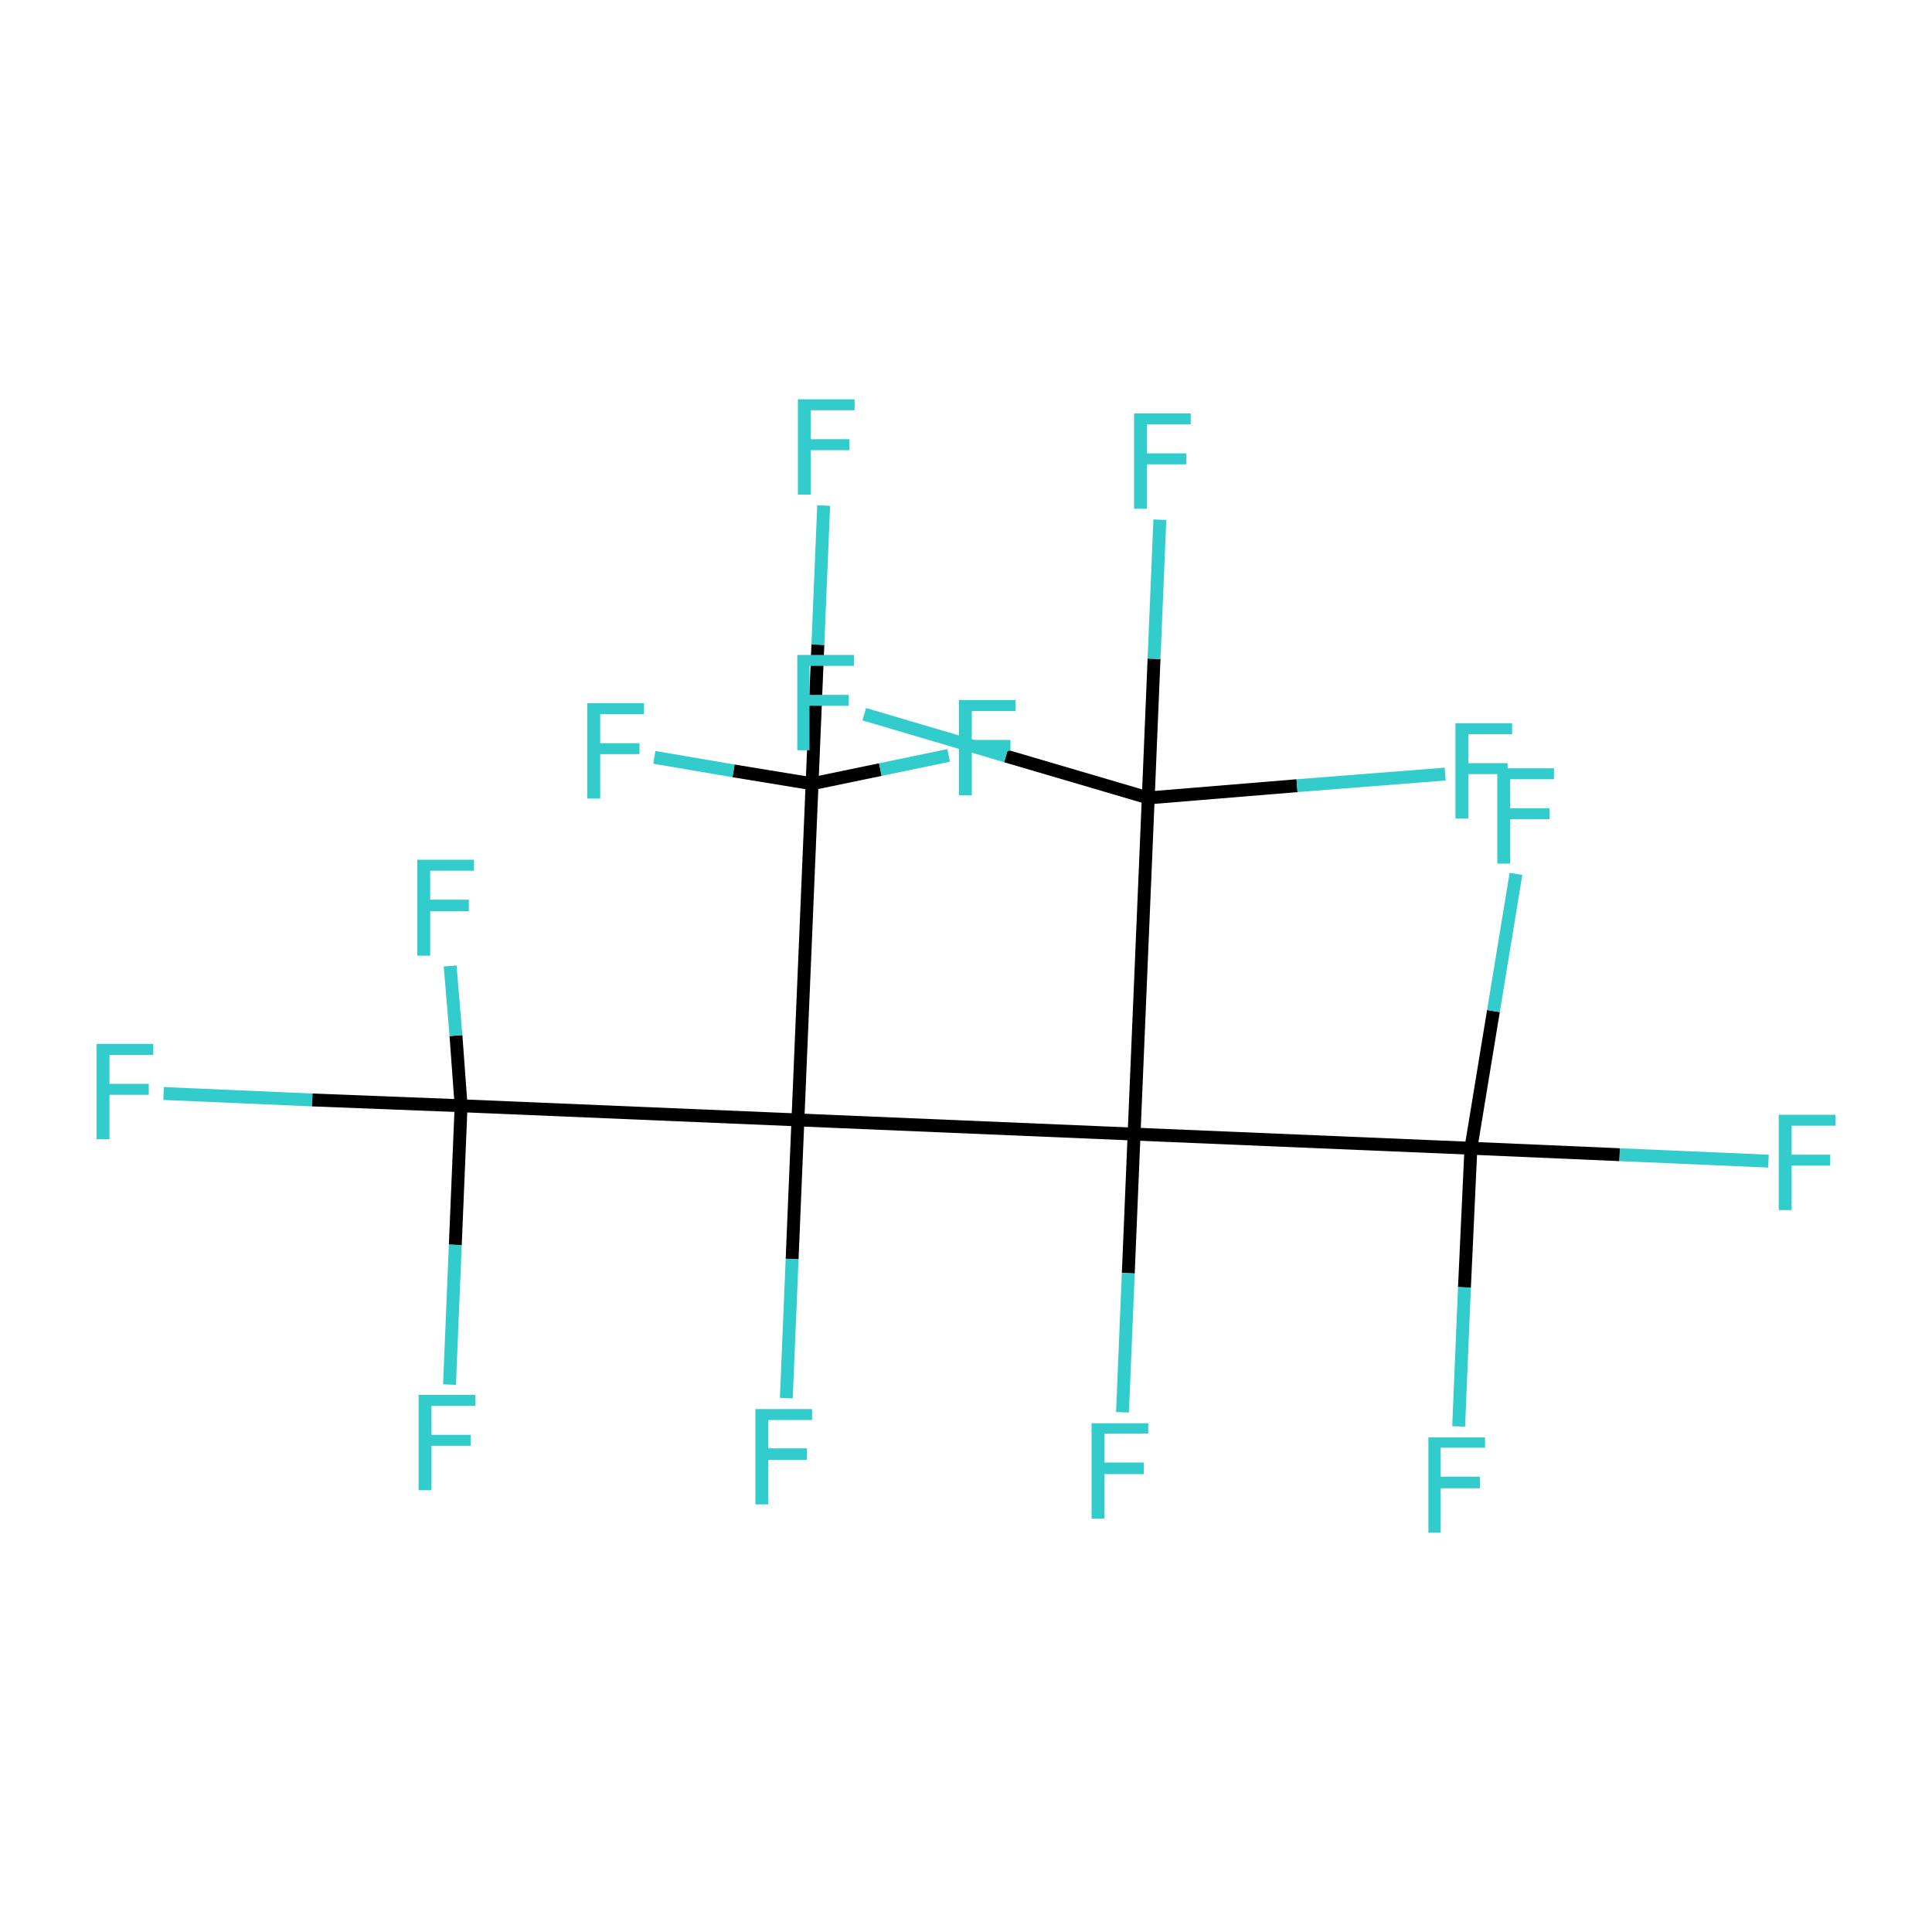 <?xml version='1.0' encoding='iso-8859-1'?>
<svg version='1.1' baseProfile='full'
              xmlns='http://www.w3.org/2000/svg'
                      xmlns:rdkit='http://www.rdkit.org/xml'
                      xmlns:xlink='http://www.w3.org/1999/xlink'
                  xml:space='preserve'
width='300px' height='300px' viewBox='0 0 300 300'>
<!-- END OF HEADER -->
<rect style='opacity:1.0;fill:#FFFFFF;stroke:none' width='300.0' height='300.0' x='0.0' y='0.0'> </rect>
<path class='bond-0 atom-0 atom-1' d='M 25.4,169.8 L 48.5,170.8' style='fill:none;fill-rule:evenodd;stroke:#33CCCC;stroke-width:2.0px;stroke-linecap:butt;stroke-linejoin:miter;stroke-opacity:1' />
<path class='bond-0 atom-0 atom-1' d='M 48.5,170.8 L 71.6,171.7' style='fill:none;fill-rule:evenodd;stroke:#000000;stroke-width:2.0px;stroke-linecap:butt;stroke-linejoin:miter;stroke-opacity:1' />
<path class='bond-1 atom-1 atom-2' d='M 71.6,171.7 L 70.8,160.8' style='fill:none;fill-rule:evenodd;stroke:#000000;stroke-width:2.0px;stroke-linecap:butt;stroke-linejoin:miter;stroke-opacity:1' />
<path class='bond-1 atom-1 atom-2' d='M 70.8,160.8 L 69.9,150.0' style='fill:none;fill-rule:evenodd;stroke:#33CCCC;stroke-width:2.0px;stroke-linecap:butt;stroke-linejoin:miter;stroke-opacity:1' />
<path class='bond-2 atom-1 atom-3' d='M 71.6,171.7 L 70.7,193.3' style='fill:none;fill-rule:evenodd;stroke:#000000;stroke-width:2.0px;stroke-linecap:butt;stroke-linejoin:miter;stroke-opacity:1' />
<path class='bond-2 atom-1 atom-3' d='M 70.7,193.3 L 69.8,215.0' style='fill:none;fill-rule:evenodd;stroke:#33CCCC;stroke-width:2.0px;stroke-linecap:butt;stroke-linejoin:miter;stroke-opacity:1' />
<path class='bond-3 atom-1 atom-4' d='M 71.6,171.7 L 123.9,173.9' style='fill:none;fill-rule:evenodd;stroke:#000000;stroke-width:2.0px;stroke-linecap:butt;stroke-linejoin:miter;stroke-opacity:1' />
<path class='bond-4 atom-4 atom-5' d='M 123.9,173.9 L 123.0,195.5' style='fill:none;fill-rule:evenodd;stroke:#000000;stroke-width:2.0px;stroke-linecap:butt;stroke-linejoin:miter;stroke-opacity:1' />
<path class='bond-4 atom-4 atom-5' d='M 123.0,195.5 L 122.1,217.1' style='fill:none;fill-rule:evenodd;stroke:#33CCCC;stroke-width:2.0px;stroke-linecap:butt;stroke-linejoin:miter;stroke-opacity:1' />
<path class='bond-5 atom-4 atom-6' d='M 123.9,173.9 L 126.1,121.7' style='fill:none;fill-rule:evenodd;stroke:#000000;stroke-width:2.0px;stroke-linecap:butt;stroke-linejoin:miter;stroke-opacity:1' />
<path class='bond-6 atom-6 atom-7' d='M 126.1,121.7 L 127.0,100.1' style='fill:none;fill-rule:evenodd;stroke:#000000;stroke-width:2.0px;stroke-linecap:butt;stroke-linejoin:miter;stroke-opacity:1' />
<path class='bond-6 atom-6 atom-7' d='M 127.0,100.1 L 127.9,78.5' style='fill:none;fill-rule:evenodd;stroke:#33CCCC;stroke-width:2.0px;stroke-linecap:butt;stroke-linejoin:miter;stroke-opacity:1' />
<path class='bond-7 atom-6 atom-8' d='M 126.1,121.7 L 136.7,119.5' style='fill:none;fill-rule:evenodd;stroke:#000000;stroke-width:2.0px;stroke-linecap:butt;stroke-linejoin:miter;stroke-opacity:1' />
<path class='bond-7 atom-6 atom-8' d='M 136.7,119.5 L 147.3,117.3' style='fill:none;fill-rule:evenodd;stroke:#33CCCC;stroke-width:2.0px;stroke-linecap:butt;stroke-linejoin:miter;stroke-opacity:1' />
<path class='bond-8 atom-6 atom-9' d='M 126.1,121.7 L 113.9,119.7' style='fill:none;fill-rule:evenodd;stroke:#000000;stroke-width:2.0px;stroke-linecap:butt;stroke-linejoin:miter;stroke-opacity:1' />
<path class='bond-8 atom-6 atom-9' d='M 113.9,119.7 L 101.6,117.6' style='fill:none;fill-rule:evenodd;stroke:#33CCCC;stroke-width:2.0px;stroke-linecap:butt;stroke-linejoin:miter;stroke-opacity:1' />
<path class='bond-9 atom-4 atom-10' d='M 123.9,173.9 L 176.1,176.1' style='fill:none;fill-rule:evenodd;stroke:#000000;stroke-width:2.0px;stroke-linecap:butt;stroke-linejoin:miter;stroke-opacity:1' />
<path class='bond-10 atom-10 atom-11' d='M 176.1,176.1 L 175.2,197.7' style='fill:none;fill-rule:evenodd;stroke:#000000;stroke-width:2.0px;stroke-linecap:butt;stroke-linejoin:miter;stroke-opacity:1' />
<path class='bond-10 atom-10 atom-11' d='M 175.2,197.7 L 174.3,219.3' style='fill:none;fill-rule:evenodd;stroke:#33CCCC;stroke-width:2.0px;stroke-linecap:butt;stroke-linejoin:miter;stroke-opacity:1' />
<path class='bond-11 atom-10 atom-12' d='M 176.1,176.1 L 228.4,178.3' style='fill:none;fill-rule:evenodd;stroke:#000000;stroke-width:2.0px;stroke-linecap:butt;stroke-linejoin:miter;stroke-opacity:1' />
<path class='bond-12 atom-12 atom-13' d='M 228.4,178.3 L 251.5,179.3' style='fill:none;fill-rule:evenodd;stroke:#000000;stroke-width:2.0px;stroke-linecap:butt;stroke-linejoin:miter;stroke-opacity:1' />
<path class='bond-12 atom-12 atom-13' d='M 251.5,179.3 L 274.6,180.3' style='fill:none;fill-rule:evenodd;stroke:#33CCCC;stroke-width:2.0px;stroke-linecap:butt;stroke-linejoin:miter;stroke-opacity:1' />
<path class='bond-13 atom-12 atom-14' d='M 228.4,178.3 L 227.4,199.9' style='fill:none;fill-rule:evenodd;stroke:#000000;stroke-width:2.0px;stroke-linecap:butt;stroke-linejoin:miter;stroke-opacity:1' />
<path class='bond-13 atom-12 atom-14' d='M 227.4,199.9 L 226.5,221.5' style='fill:none;fill-rule:evenodd;stroke:#33CCCC;stroke-width:2.0px;stroke-linecap:butt;stroke-linejoin:miter;stroke-opacity:1' />
<path class='bond-14 atom-12 atom-15' d='M 228.4,178.3 L 231.9,157.0' style='fill:none;fill-rule:evenodd;stroke:#000000;stroke-width:2.0px;stroke-linecap:butt;stroke-linejoin:miter;stroke-opacity:1' />
<path class='bond-14 atom-12 atom-15' d='M 231.9,157.0 L 235.4,135.7' style='fill:none;fill-rule:evenodd;stroke:#33CCCC;stroke-width:2.0px;stroke-linecap:butt;stroke-linejoin:miter;stroke-opacity:1' />
<path class='bond-15 atom-10 atom-16' d='M 176.1,176.1 L 178.3,123.9' style='fill:none;fill-rule:evenodd;stroke:#000000;stroke-width:2.0px;stroke-linecap:butt;stroke-linejoin:miter;stroke-opacity:1' />
<path class='bond-16 atom-16 atom-17' d='M 178.3,123.9 L 179.2,102.3' style='fill:none;fill-rule:evenodd;stroke:#000000;stroke-width:2.0px;stroke-linecap:butt;stroke-linejoin:miter;stroke-opacity:1' />
<path class='bond-16 atom-16 atom-17' d='M 179.2,102.3 L 180.1,80.7' style='fill:none;fill-rule:evenodd;stroke:#33CCCC;stroke-width:2.0px;stroke-linecap:butt;stroke-linejoin:miter;stroke-opacity:1' />
<path class='bond-17 atom-16 atom-18' d='M 178.3,123.9 L 201.4,122.0' style='fill:none;fill-rule:evenodd;stroke:#000000;stroke-width:2.0px;stroke-linecap:butt;stroke-linejoin:miter;stroke-opacity:1' />
<path class='bond-17 atom-16 atom-18' d='M 201.4,122.0 L 224.4,120.2' style='fill:none;fill-rule:evenodd;stroke:#33CCCC;stroke-width:2.0px;stroke-linecap:butt;stroke-linejoin:miter;stroke-opacity:1' />
<path class='bond-18 atom-16 atom-19' d='M 178.3,123.9 L 156.2,117.4' style='fill:none;fill-rule:evenodd;stroke:#000000;stroke-width:2.0px;stroke-linecap:butt;stroke-linejoin:miter;stroke-opacity:1' />
<path class='bond-18 atom-16 atom-19' d='M 156.2,117.4 L 134.2,110.9' style='fill:none;fill-rule:evenodd;stroke:#33CCCC;stroke-width:2.0px;stroke-linecap:butt;stroke-linejoin:miter;stroke-opacity:1' />
<path class='atom-0' d='M 15.0 162.1
L 23.8 162.1
L 23.8 163.8
L 17.0 163.8
L 17.0 168.3
L 23.1 168.3
L 23.1 170.0
L 17.0 170.0
L 17.0 176.9
L 15.0 176.9
L 15.0 162.1
' fill='#33CCCC'/>
<path class='atom-2' d='M 64.8 133.5
L 73.6 133.5
L 73.6 135.2
L 66.8 135.2
L 66.8 139.7
L 72.8 139.7
L 72.8 141.5
L 66.8 141.5
L 66.8 148.4
L 64.8 148.4
L 64.8 133.5
' fill='#33CCCC'/>
<path class='atom-3' d='M 65.0 216.6
L 73.8 216.6
L 73.8 218.3
L 67.0 218.3
L 67.0 222.8
L 73.1 222.8
L 73.1 224.5
L 67.0 224.5
L 67.0 231.4
L 65.0 231.4
L 65.0 216.6
' fill='#33CCCC'/>
<path class='atom-5' d='M 117.3 218.8
L 126.1 218.8
L 126.1 220.5
L 119.3 220.5
L 119.3 224.9
L 125.3 224.9
L 125.3 226.7
L 119.3 226.7
L 119.3 233.6
L 117.3 233.6
L 117.3 218.8
' fill='#33CCCC'/>
<path class='atom-7' d='M 123.9 62.0
L 132.7 62.0
L 132.7 63.7
L 125.9 63.7
L 125.9 68.2
L 131.9 68.2
L 131.9 69.9
L 125.9 69.9
L 125.9 76.8
L 123.9 76.8
L 123.9 62.0
' fill='#33CCCC'/>
<path class='atom-8' d='M 148.9 108.7
L 157.7 108.7
L 157.7 110.4
L 150.9 110.4
L 150.9 114.9
L 156.9 114.9
L 156.9 116.6
L 150.9 116.6
L 150.9 123.5
L 148.9 123.5
L 148.9 108.7
' fill='#33CCCC'/>
<path class='atom-9' d='M 91.2 109.2
L 100.0 109.2
L 100.0 110.9
L 93.2 110.9
L 93.2 115.4
L 99.3 115.4
L 99.3 117.1
L 93.2 117.1
L 93.2 124.0
L 91.2 124.0
L 91.2 109.2
' fill='#33CCCC'/>
<path class='atom-11' d='M 169.5 221.0
L 178.3 221.0
L 178.3 222.6
L 171.5 222.6
L 171.5 227.1
L 177.6 227.1
L 177.6 228.9
L 171.5 228.9
L 171.5 235.8
L 169.5 235.8
L 169.5 221.0
' fill='#33CCCC'/>
<path class='atom-13' d='M 276.2 173.1
L 285.0 173.1
L 285.0 174.8
L 278.2 174.8
L 278.2 179.3
L 284.2 179.3
L 284.2 181.0
L 278.2 181.0
L 278.2 187.9
L 276.2 187.9
L 276.2 173.1
' fill='#33CCCC'/>
<path class='atom-14' d='M 221.8 223.2
L 230.6 223.2
L 230.6 224.8
L 223.7 224.8
L 223.7 229.3
L 229.8 229.3
L 229.8 231.1
L 223.7 231.1
L 223.7 238.0
L 221.8 238.0
L 221.8 223.2
' fill='#33CCCC'/>
<path class='atom-15' d='M 232.5 119.3
L 241.3 119.3
L 241.3 121.0
L 234.5 121.0
L 234.5 125.5
L 240.6 125.5
L 240.6 127.2
L 234.5 127.2
L 234.5 134.1
L 232.5 134.1
L 232.5 119.3
' fill='#33CCCC'/>
<path class='atom-17' d='M 176.1 64.2
L 184.9 64.2
L 184.9 65.9
L 178.1 65.9
L 178.1 70.4
L 184.2 70.4
L 184.2 72.1
L 178.1 72.1
L 178.1 79.0
L 176.1 79.0
L 176.1 64.2
' fill='#33CCCC'/>
<path class='atom-18' d='M 226.0 112.3
L 234.8 112.3
L 234.8 114.0
L 228.0 114.0
L 228.0 118.5
L 234.1 118.5
L 234.1 120.2
L 228.0 120.2
L 228.0 127.1
L 226.0 127.1
L 226.0 112.3
' fill='#33CCCC'/>
<path class='atom-19' d='M 123.8 101.7
L 132.6 101.7
L 132.6 103.4
L 125.7 103.4
L 125.7 107.9
L 131.8 107.9
L 131.8 109.6
L 125.7 109.6
L 125.7 116.5
L 123.8 116.5
L 123.8 101.7
' fill='#33CCCC'/>
</svg>
